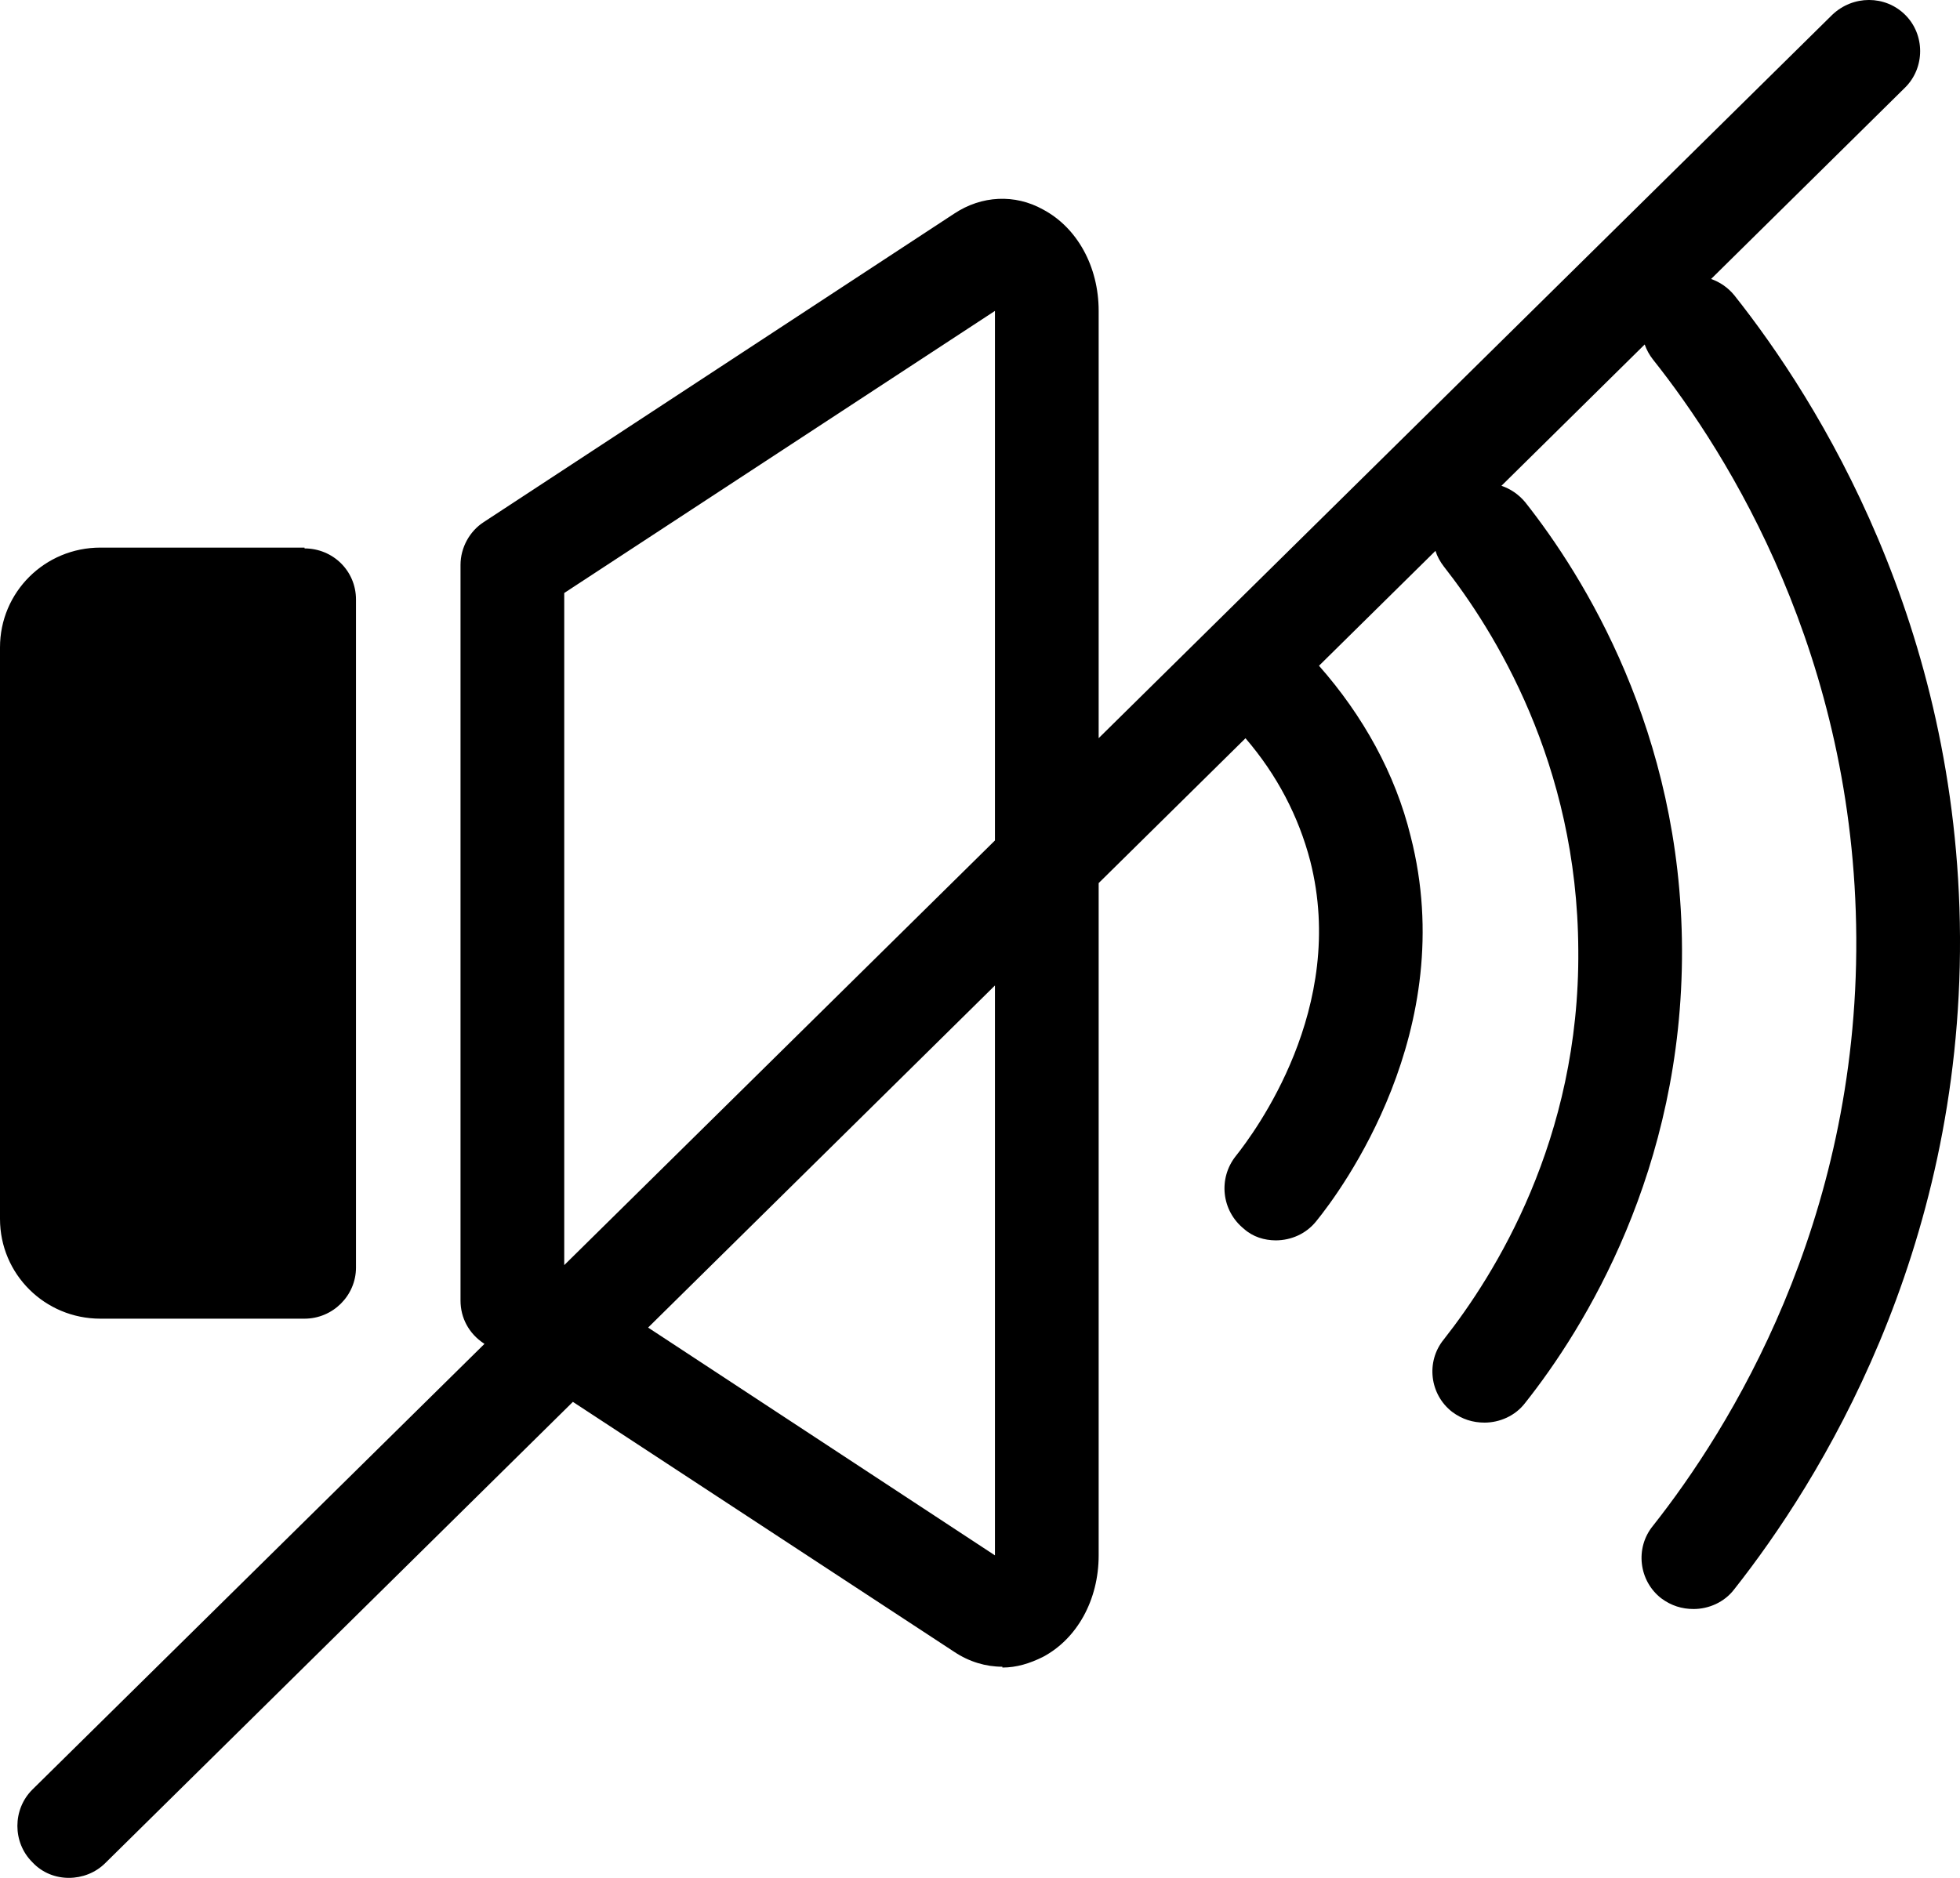 <svg viewBox="0 0 24 23" fill="none" xmlns="http://www.w3.org/2000/svg">
    <path fill-rule="evenodd" clip-rule="evenodd" d="M0.396 22.808C0.518 22.939 0.681 23 0.843 23C1.006 23 1.169 22.939 1.29 22.818L7.015 17.17L11.685 20.232C11.868 20.354 12.071 20.414 12.274 20.414V20.424C12.447 20.424 12.61 20.374 12.772 20.293C13.189 20.071 13.453 19.596 13.453 19.05V10.816L15.251 9.042C15.638 9.492 15.902 10.001 16.044 10.546C16.501 12.344 15.363 13.869 15.13 14.162C14.916 14.434 14.957 14.828 15.231 15.05C15.342 15.15 15.482 15.191 15.622 15.192L15.617 15.192H15.627L15.622 15.192C15.813 15.191 15.994 15.11 16.115 14.96C16.42 14.586 17.883 12.616 17.273 10.242C17.087 9.481 16.691 8.766 16.151 8.154L17.577 6.747C17.599 6.815 17.634 6.88 17.68 6.939C18.29 7.717 19.316 9.343 19.326 11.636C19.346 13.96 18.3 15.616 17.68 16.404C17.456 16.677 17.507 17.081 17.782 17.293C17.904 17.384 18.036 17.424 18.178 17.424C18.361 17.424 18.554 17.343 18.676 17.182C19.397 16.273 20.606 14.333 20.596 11.626C20.586 8.96 19.387 7.05 18.676 6.151C18.596 6.055 18.495 5.987 18.385 5.95L20.139 4.219C20.162 4.284 20.196 4.347 20.241 4.404C21.165 5.566 22.71 8.03 22.73 11.485C22.75 14.99 21.175 17.505 20.241 18.687C20.017 18.96 20.068 19.364 20.342 19.576C20.464 19.667 20.596 19.707 20.738 19.707C20.921 19.707 21.114 19.626 21.236 19.465C22.273 18.151 24.02 15.364 24 11.475C23.98 7.646 22.262 4.909 21.236 3.616C21.158 3.521 21.059 3.454 20.952 3.417L23.329 1.071C23.573 0.828 23.573 0.424 23.329 0.182C23.085 -0.061 22.689 -0.061 22.435 0.182L13.453 9.041V3.808C13.453 3.263 13.189 2.788 12.772 2.566C12.427 2.374 12.02 2.394 11.685 2.616L5.924 6.394C5.751 6.505 5.639 6.707 5.639 6.919V15.929C5.639 16.141 5.741 16.333 5.924 16.454L5.932 16.46L0.396 21.919C0.152 22.162 0.152 22.566 0.396 22.808ZM7.936 16.26L12.183 19.05V12.07L7.936 16.26ZM12.183 10.294L6.909 15.495V7.263L12.183 3.808V10.294ZM1.229 6.707H3.729V6.717C4.075 6.717 4.359 6.99 4.359 7.343V15.525C4.359 15.869 4.075 16.151 3.729 16.151H1.229C0.549 16.151 0 15.606 0 14.929V7.929C0 7.252 0.549 6.707 1.229 6.707Z" fill="currentColor"/>
</svg>
